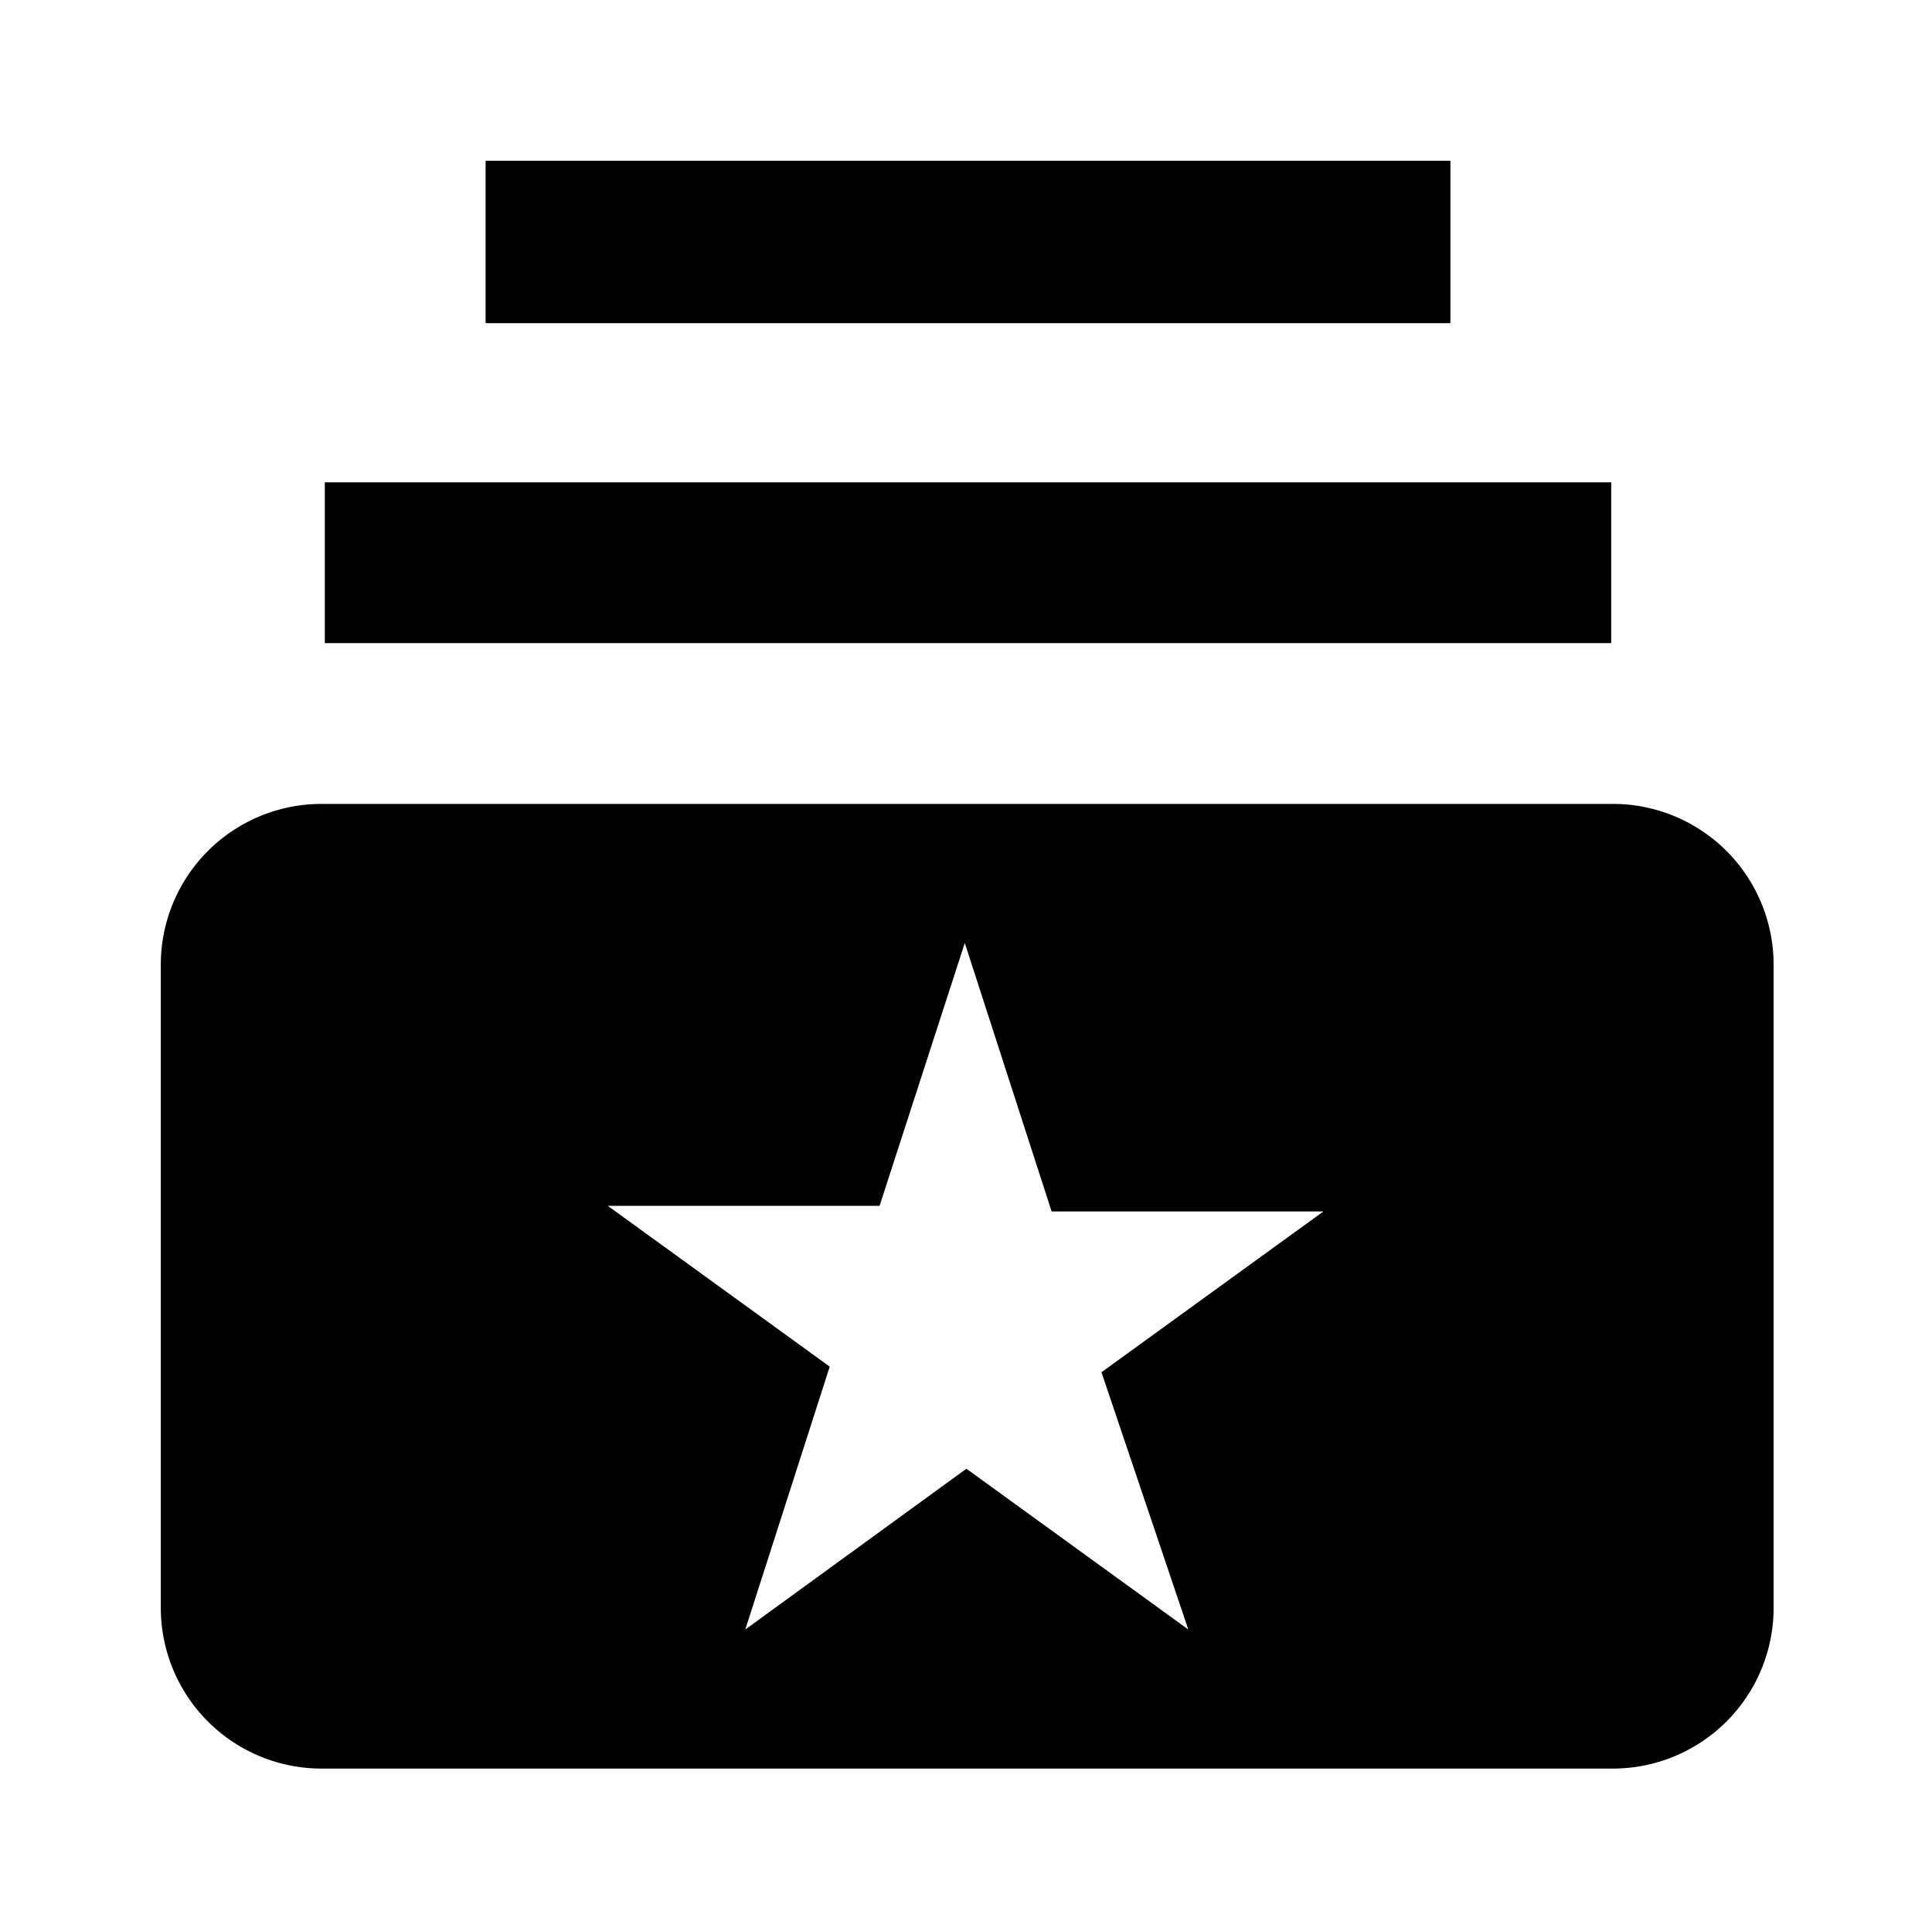 <svg id="Layer_1" data-name="Layer 1" xmlns="http://www.w3.org/2000/svg" viewBox="0 0 24.03 24.02"><title>Artboard 1</title><rect x="4.04" y="6" width="16" height="2"/><rect x="6.04" y="2" width="12" height="2.02"/><path d="M20.06,10H4a2,2,0,0,0-2,2v8a2,2,0,0,0,2,2H20.06a2,2,0,0,0,2-2V12A2,2,0,0,0,20.06,10ZM14.78,20.27l-2.76-2-2.75,2L10.32,17l-2.76-2h3.38L12,11.73l1.08,3.34h3.38l-2.76,2Z"/></svg>